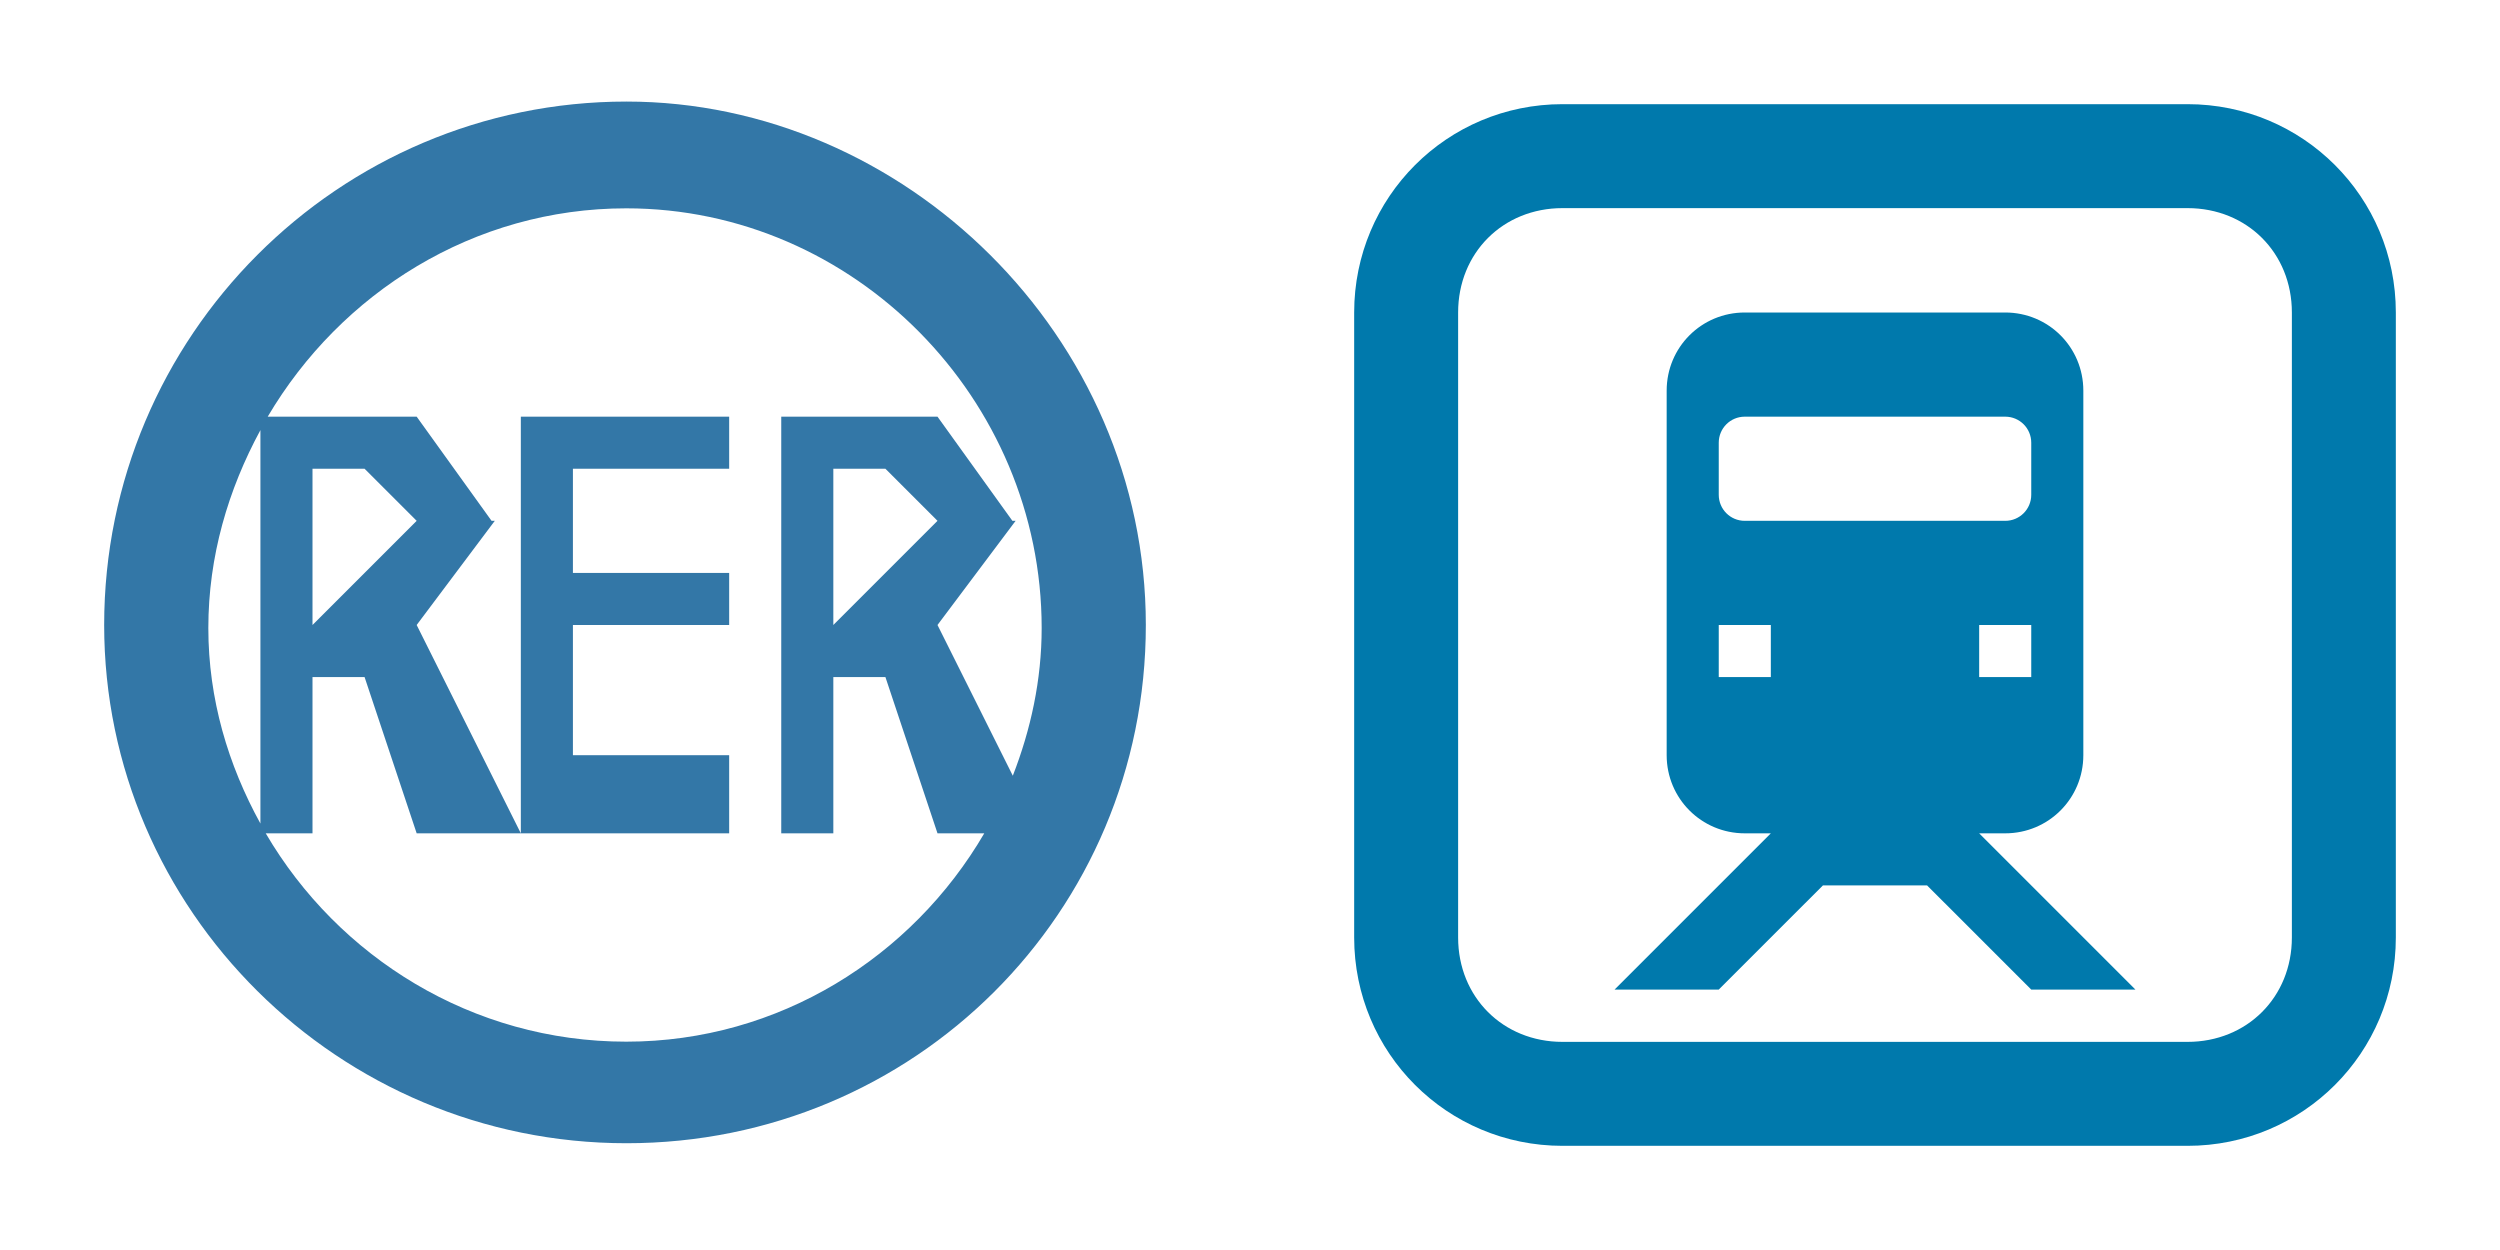 <?xml version="1.0" encoding="UTF-8" standalone="no"?>
<!-- Created with Inkscape (http://www.inkscape.org/) -->

<svg
   xmlns:dc="http://purl.org/dc/elements/1.1/"
   xmlns:cc="http://creativecommons.org/ns#"
   xmlns:rdf="http://www.w3.org/1999/02/22-rdf-syntax-ns#"
   xmlns:svg="http://www.w3.org/2000/svg"
   xmlns="http://www.w3.org/2000/svg"
   xmlns:sodipodi="http://sodipodi.sourceforge.net/DTD/sodipodi-0.dtd"
   xmlns:inkscape="http://www.inkscape.org/namespaces/inkscape"
   width="24"
   height="12"
   id="svg3042"
   version="1.1"
   inkscape:version="0.91+devel+osxmenu r12911"
   sodipodi:docname="rer.transilien-12.svg"
   viewBox="0 0 24 12">
  <defs
     id="defs3044" />
  <sodipodi:namedview
     id="base"
     pagecolor="#ffffff"
     bordercolor="#666666"
     borderopacity="1.0"
     inkscape:pageopacity="0.0"
     inkscape:pageshadow="2"
     inkscape:zoom="47.588286"
     inkscape:cx="14.193858"
     inkscape:cy="5.8311534"
     inkscape:document-units="px"
     inkscape:current-layer="layer1"
     showgrid="true"
     inkscape:window-width="1546"
     inkscape:window-height="891"
     inkscape:window-x="40"
     inkscape:window-y="23"
     inkscape:window-maximized="0">
    <inkscape:grid
       type="xygrid"
       id="grid2996"
       empspacing="2"
       visible="true"
       enabled="true"
       snapvisiblegridlinesonly="true" />
  </sodipodi:namedview>
  <g
     inkscape:label="Layer 1"
     inkscape:groupmode="layer"
     id="layer1"
     transform="translate(0,-1040.362)">
    <g
       id="g3010">
      <g
         id="g3812"
         transform="translate(1137.718,33.764)">
        <path
           style="fill:#0079ac;fill-opacity:1;stroke:none"
           d="M 15 1 C 13.892 1 13 1.892 13 3 L 13 9 C 13 10.108 13.892 11 15 11 L 21 11 C 22.108 11 23 10.108 23 9 L 23 3 C 23 1.892 22.108 1 21 1 L 15 1 z M 15 1.998 L 21 1.998 C 21.572 1.998 22.002 2.428 22.002 3 L 22.002 9 C 22.002 9.572 21.572 10.002 21 10.002 L 15 10.002 C 14.428 10.002 13.998 9.572 13.998 9 L 13.998 3 C 13.998 2.428 14.428 1.998 15 1.998 z M 16.75 3 C 16.334 3 16 3.334 16 3.75 L 16 7.25 C 16 7.665 16.334 8 16.75 8 L 17 8 L 15.5 9.5 L 16.5 9.5 L 17.5 8.5 L 18.5 8.5 L 19.5 9.5 L 20.5 9.5 L 19 8 L 19.25 8 C 19.666 8 20 7.665 20 7.25 L 20 3.75 C 20 3.334 19.666 3 19.25 3 L 16.75 3 z M 16.75 4 L 19.25 4 C 19.389 4 19.5 4.112 19.5 4.25 L 19.5 4.75 C 19.5 4.888 19.389 5 19.25 5 L 16.75 5 C 16.611 5 16.5 4.888 16.5 4.75 L 16.5 4.25 C 16.5 4.112 16.611 4 16.75 4 z M 16.5 6 L 17 6 L 17 6.5 L 16.5 6.5 L 16.5 6 z M 19 6 L 19.5 6 L 19.5 6.5 L 19 6.5 L 19 6 z "
           transform="translate(-1137.718,1006.598)"
           id="rect4162" />
      </g>
      <g
         transform="translate(0,1040.362)"
         id="g3843">
        <path
           style="fill:#3377a7;fill-opacity:1"
           d="M 6.014 0.975 C 3.251 0.975 1 3.225 1 6 C 1 8.737 3.251 10.975 6.014 10.975 C 8.776 10.975 11 8.762 11 6 C 11 3.225 8.676 0.975 6.014 0.975 z M 6.012 2 C 8.202 2 10 3.83 10 6.029 C 10 6.529 9.895 7.005 9.723 7.447 L 9 6 L 9.75 5 L 9.719 5 L 9 4 L 7.5 4 L 7.5 5 L 7.5 7 L 7.5 8 L 8 8 L 8 6.5 L 8.5 6.5 L 9 8 L 9.449 8 C 8.757 9.186 7.479 10 6.012 10 C 4.534 10 3.247 9.189 2.551 8 L 3 8 L 3 6.5 L 3.5 6.5 L 4 8 L 5 8 L 4 6 L 4.75 5 L 4.719 5 L 4 4 L 2.57 4 C 3.271 2.812 4.547 2 6.012 2 z M 5 8 L 7 8 L 7 7.25 L 5.5 7.25 L 5.5 6 L 7 6 L 7 5.5 L 5.5 5.5 L 5.5 4.5 L 7 4.5 L 7 4 L 5 4 L 5 8 z M 2.5 4.129 L 2.5 5 L 2.5 7 L 2.5 7.906 C 2.191 7.345 2 6.712 2 6.029 C 2 5.34 2.191 4.699 2.5 4.129 z M 3 4.5 L 3.5 4.5 L 4 5 L 3 6 L 3 4.5 z M 8 4.5 L 8.5 4.5 L 9 5 L 8 6 L 8 4.5 z "
           id="path3324" />
      </g>
    </g>
  </g>
</svg>
